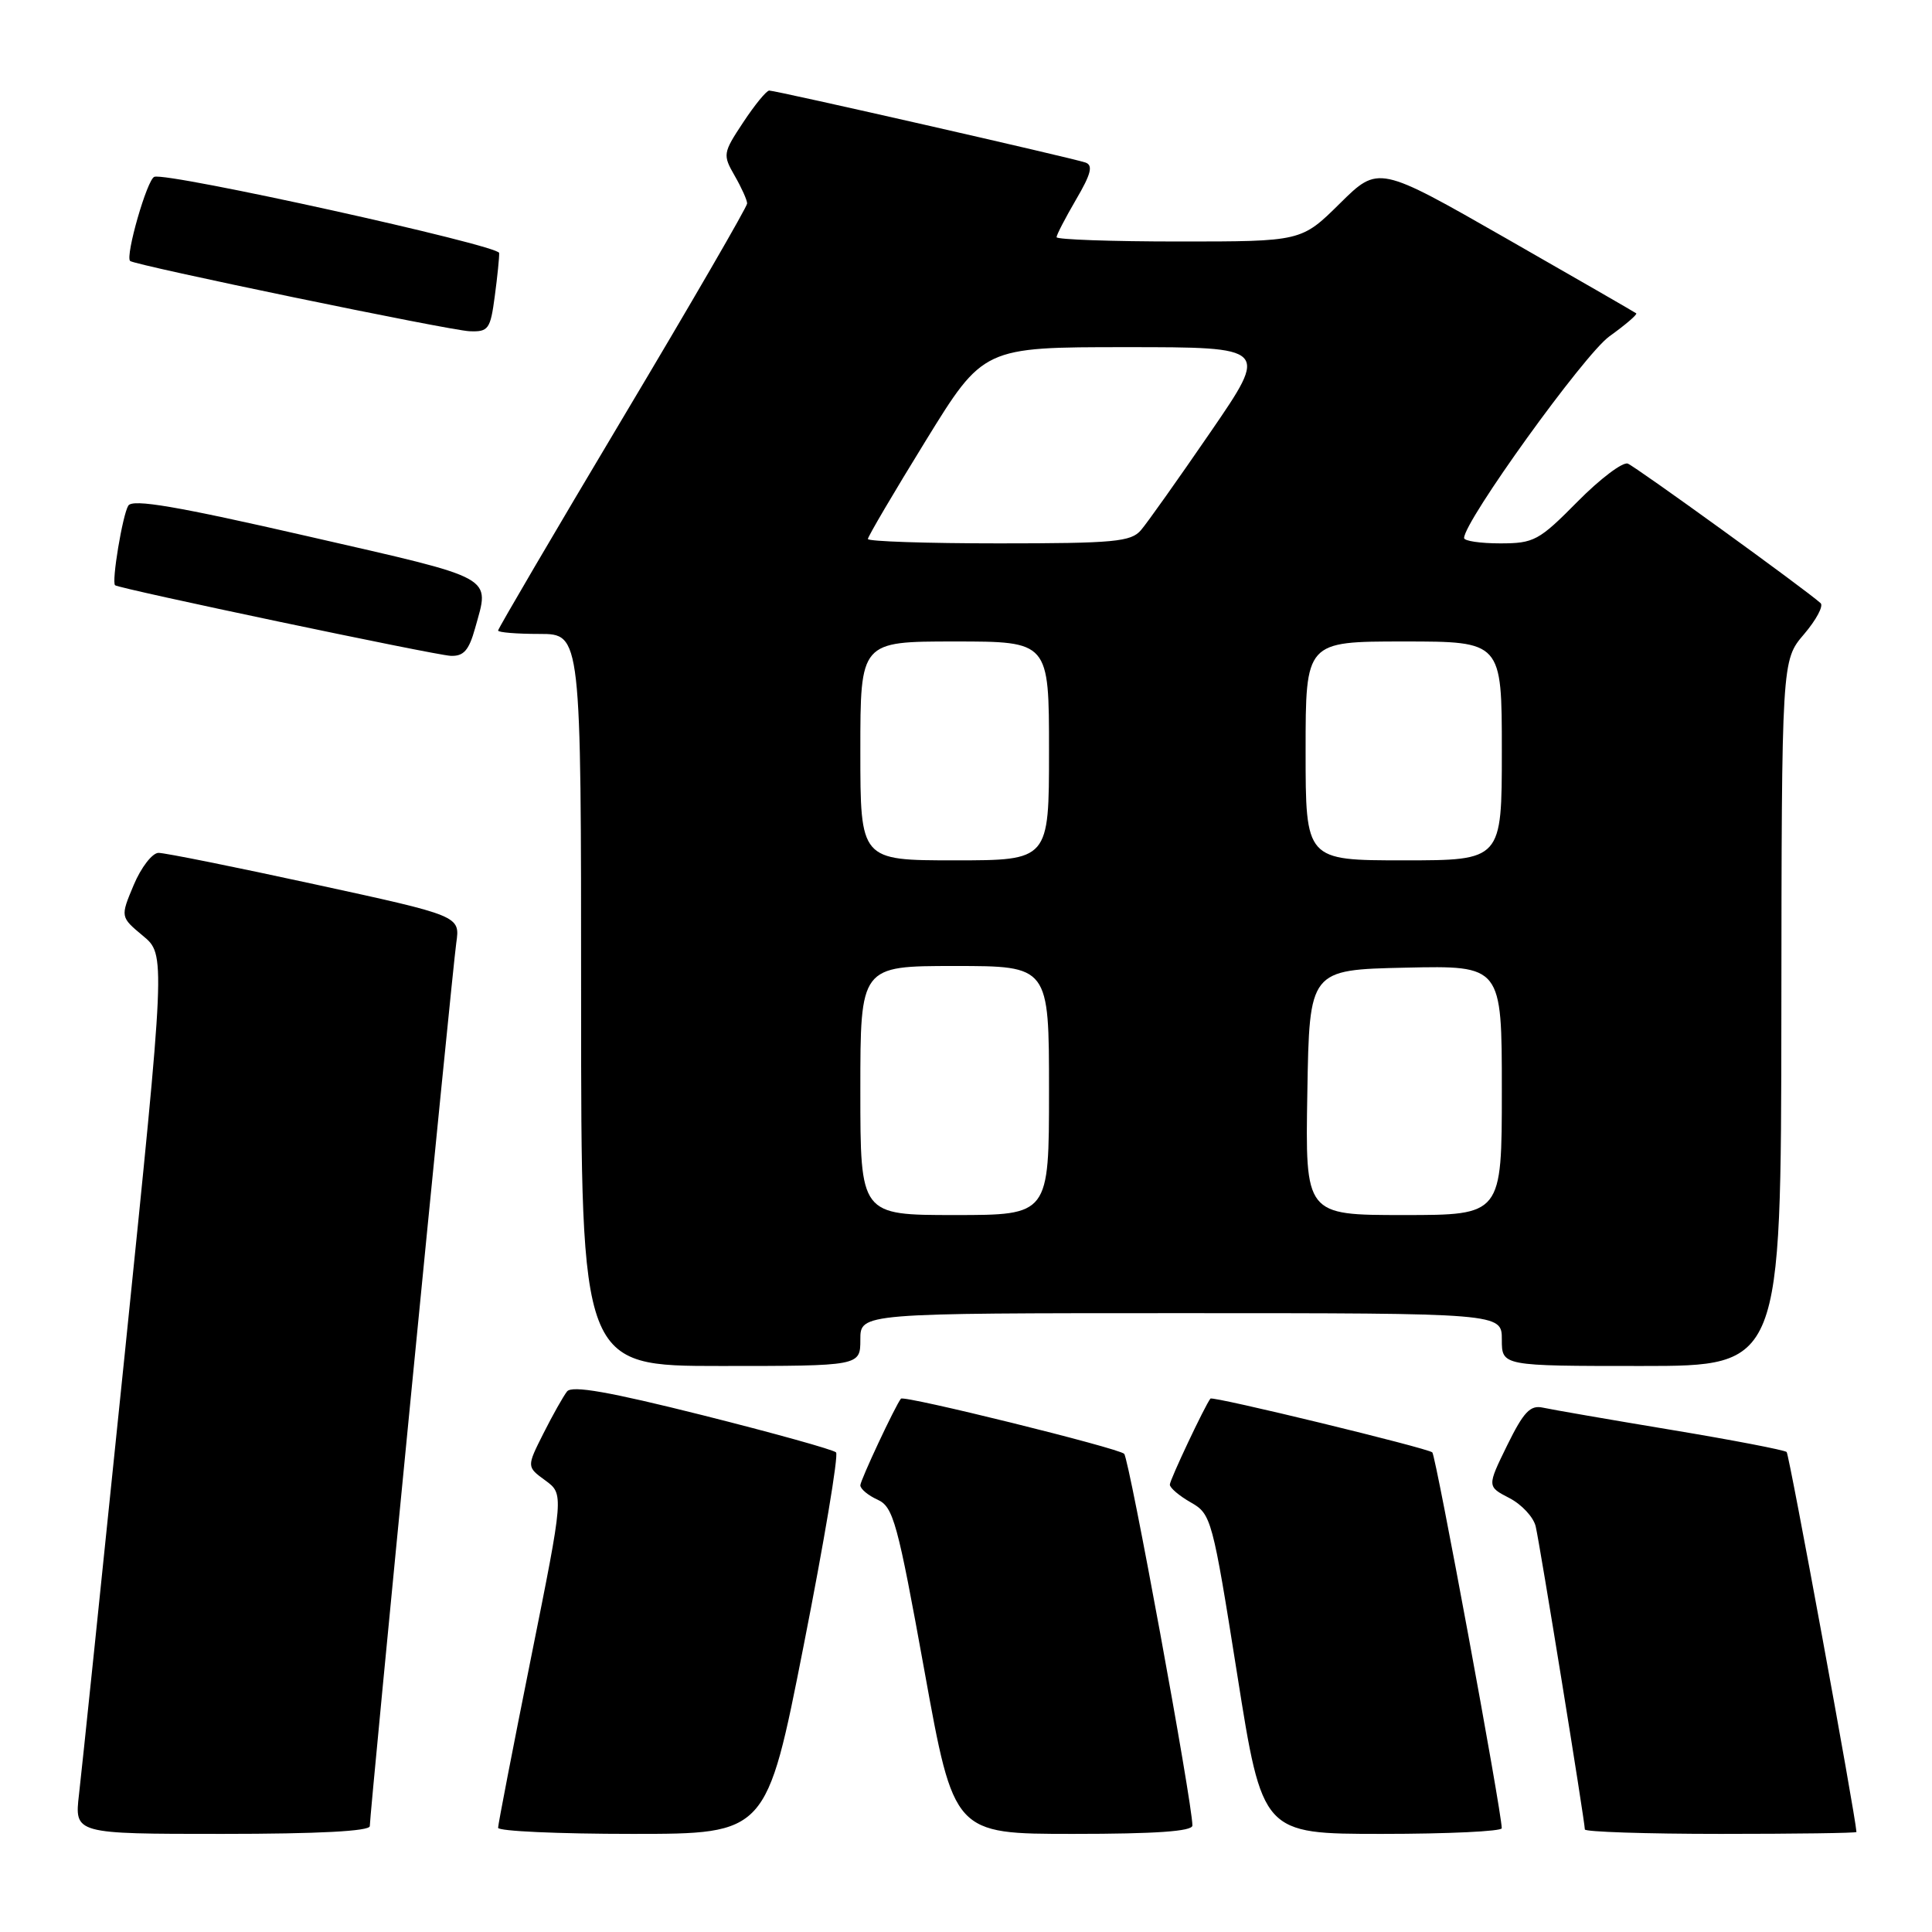 <?xml version="1.0" encoding="UTF-8" standalone="no"?>
<!DOCTYPE svg PUBLIC "-//W3C//DTD SVG 1.1//EN" "http://www.w3.org/Graphics/SVG/1.1/DTD/svg11.dtd" >
<svg xmlns="http://www.w3.org/2000/svg" xmlns:xlink="http://www.w3.org/1999/xlink" version="1.1" viewBox="0 0 256 256">
 <g >
 <path fill="currentColor"
d=" M 49.00 241.97 C 49.00 240.24 59.91 128.74 60.46 124.93 C 60.97 121.36 60.97 121.36 41.73 117.18 C 31.16 114.88 21.82 113.00 21.00 113.01 C 20.18 113.02 18.70 114.93 17.72 117.26 C 15.94 121.50 15.94 121.50 18.94 124.00 C 21.95 126.50 21.95 126.50 16.52 179.50 C 13.53 208.65 10.81 234.86 10.47 237.75 C 9.86 243.00 9.86 243.00 29.43 243.00 C 42.20 243.00 49.00 242.64 49.00 241.97 Z  M 106.49 218.04 C 109.20 204.31 111.13 192.80 110.78 192.45 C 110.43 192.09 102.47 189.88 93.09 187.52 C 80.73 184.42 75.80 183.55 75.14 184.37 C 74.65 184.99 73.24 187.49 72.01 189.93 C 69.78 194.36 69.78 194.36 72.25 196.16 C 74.72 197.97 74.72 197.97 70.36 219.68 C 67.96 231.62 66.00 241.75 66.00 242.19 C 66.00 242.64 74.00 243.00 83.78 243.00 C 101.57 243.00 101.57 243.00 106.49 218.04 Z  M 158.00 241.89 C 158.00 238.92 149.64 193.39 148.96 192.64 C 148.29 191.90 119.76 184.85 119.38 185.33 C 118.61 186.30 114.00 196.15 114.00 196.81 C 114.00 197.29 115.03 198.15 116.29 198.72 C 118.37 199.67 118.93 201.72 122.49 221.38 C 126.40 243.00 126.40 243.00 142.20 243.00 C 153.12 243.00 158.00 242.66 158.00 241.89 Z  M 198.99 242.25 C 198.97 240.00 190.27 192.94 189.79 192.45 C 189.22 191.89 160.68 184.96 160.39 185.32 C 159.68 186.20 155.00 196.11 155.01 196.72 C 155.01 197.15 156.26 198.21 157.79 199.08 C 160.50 200.62 160.66 201.21 163.93 221.83 C 167.28 243.00 167.28 243.00 183.14 243.00 C 191.86 243.00 199.00 242.66 198.99 242.25 Z  M 245.99 242.75 C 245.86 240.52 237.09 192.75 236.74 192.40 C 236.47 192.14 229.56 190.81 221.37 189.45 C 213.19 188.09 205.57 186.77 204.44 186.52 C 202.77 186.15 201.89 187.08 199.71 191.51 C 197.04 196.97 197.04 196.97 200.00 198.50 C 201.64 199.35 203.21 201.04 203.49 202.27 C 204.04 204.60 210.00 241.37 210.00 242.41 C 210.00 242.73 218.10 243.00 228.00 243.00 C 237.90 243.00 245.99 242.89 245.99 242.75 Z  M 114.00 177.50 C 114.00 174.00 114.00 174.00 156.50 174.00 C 199.00 174.00 199.00 174.00 199.00 177.50 C 199.00 181.00 199.00 181.00 217.50 181.00 C 236.00 181.00 236.00 181.00 236.04 134.25 C 236.08 87.50 236.08 87.50 239.04 84.04 C 240.66 82.14 241.65 80.29 241.24 79.92 C 239.23 78.10 216.75 61.84 215.69 61.43 C 215.02 61.18 212.01 63.45 209.02 66.48 C 203.92 71.64 203.26 72.00 198.78 72.00 C 196.15 72.00 194.00 71.68 194.00 71.29 C 194.00 69.06 209.92 46.96 213.25 44.57 C 215.38 43.04 216.98 41.67 216.81 41.52 C 216.64 41.38 208.88 36.91 199.58 31.59 C 182.65 21.91 182.65 21.91 177.54 26.96 C 172.44 32.00 172.44 32.00 156.22 32.00 C 147.30 32.00 140.00 31.74 140.00 31.43 C 140.00 31.11 141.17 28.87 142.59 26.43 C 144.57 23.06 144.86 21.90 143.84 21.54 C 142.17 20.95 102.84 12.00 101.93 12.00 C 101.56 12.00 100.01 13.89 98.48 16.21 C 95.79 20.27 95.75 20.51 97.35 23.29 C 98.26 24.87 99.00 26.52 99.00 26.96 C 99.00 27.40 91.58 40.21 82.50 55.42 C 73.42 70.64 66.00 83.30 66.00 83.55 C 66.00 83.80 68.47 84.00 71.50 84.00 C 77.00 84.00 77.00 84.00 77.00 132.50 C 77.00 181.00 77.00 181.00 95.50 181.00 C 114.00 181.00 114.00 181.00 114.00 177.50 Z  M 62.95 83.25 C 64.90 76.23 65.98 76.83 40.88 71.08 C 23.38 67.07 17.57 66.08 17.00 67.00 C 16.24 68.22 14.76 77.13 15.25 77.55 C 15.77 78.00 57.60 86.80 59.70 86.90 C 61.43 86.98 62.13 86.19 62.95 83.25 Z  M 65.56 39.25 C 65.91 36.64 66.17 34.06 66.14 33.52 C 66.09 32.50 22.25 22.81 20.45 23.43 C 19.50 23.75 16.58 33.91 17.24 34.58 C 17.80 35.13 59.58 43.79 62.22 43.89 C 64.72 43.99 64.98 43.63 65.56 39.25 Z  M 114.00 144.50 C 114.00 128.00 114.00 128.00 126.50 128.00 C 139.00 128.00 139.00 128.00 139.00 144.50 C 139.00 161.00 139.00 161.00 126.50 161.00 C 114.00 161.00 114.00 161.00 114.00 144.50 Z  M 173.23 144.75 C 173.50 128.50 173.50 128.50 186.25 128.22 C 199.00 127.94 199.00 127.94 199.00 144.47 C 199.00 161.00 199.00 161.00 185.98 161.00 C 172.95 161.00 172.95 161.00 173.23 144.75 Z  M 114.00 99.50 C 114.00 85.00 114.00 85.00 126.50 85.00 C 139.00 85.00 139.00 85.00 139.00 99.50 C 139.00 114.00 139.00 114.00 126.50 114.00 C 114.00 114.00 114.00 114.00 114.00 99.50 Z  M 173.00 99.50 C 173.00 85.00 173.00 85.00 186.00 85.00 C 199.00 85.00 199.00 85.00 199.00 99.50 C 199.00 114.00 199.00 114.00 186.00 114.00 C 173.00 114.00 173.00 114.00 173.00 99.50 Z  M 115.00 71.42 C 115.00 71.10 118.44 65.25 122.65 58.42 C 130.30 46.00 130.30 46.00 149.21 46.00 C 168.12 46.00 168.12 46.00 160.40 57.25 C 156.15 63.44 152.01 69.29 151.18 70.25 C 149.87 71.79 147.63 72.00 132.35 72.00 C 122.81 72.00 115.00 71.74 115.00 71.42 Z "/>
</g>
</svg>
